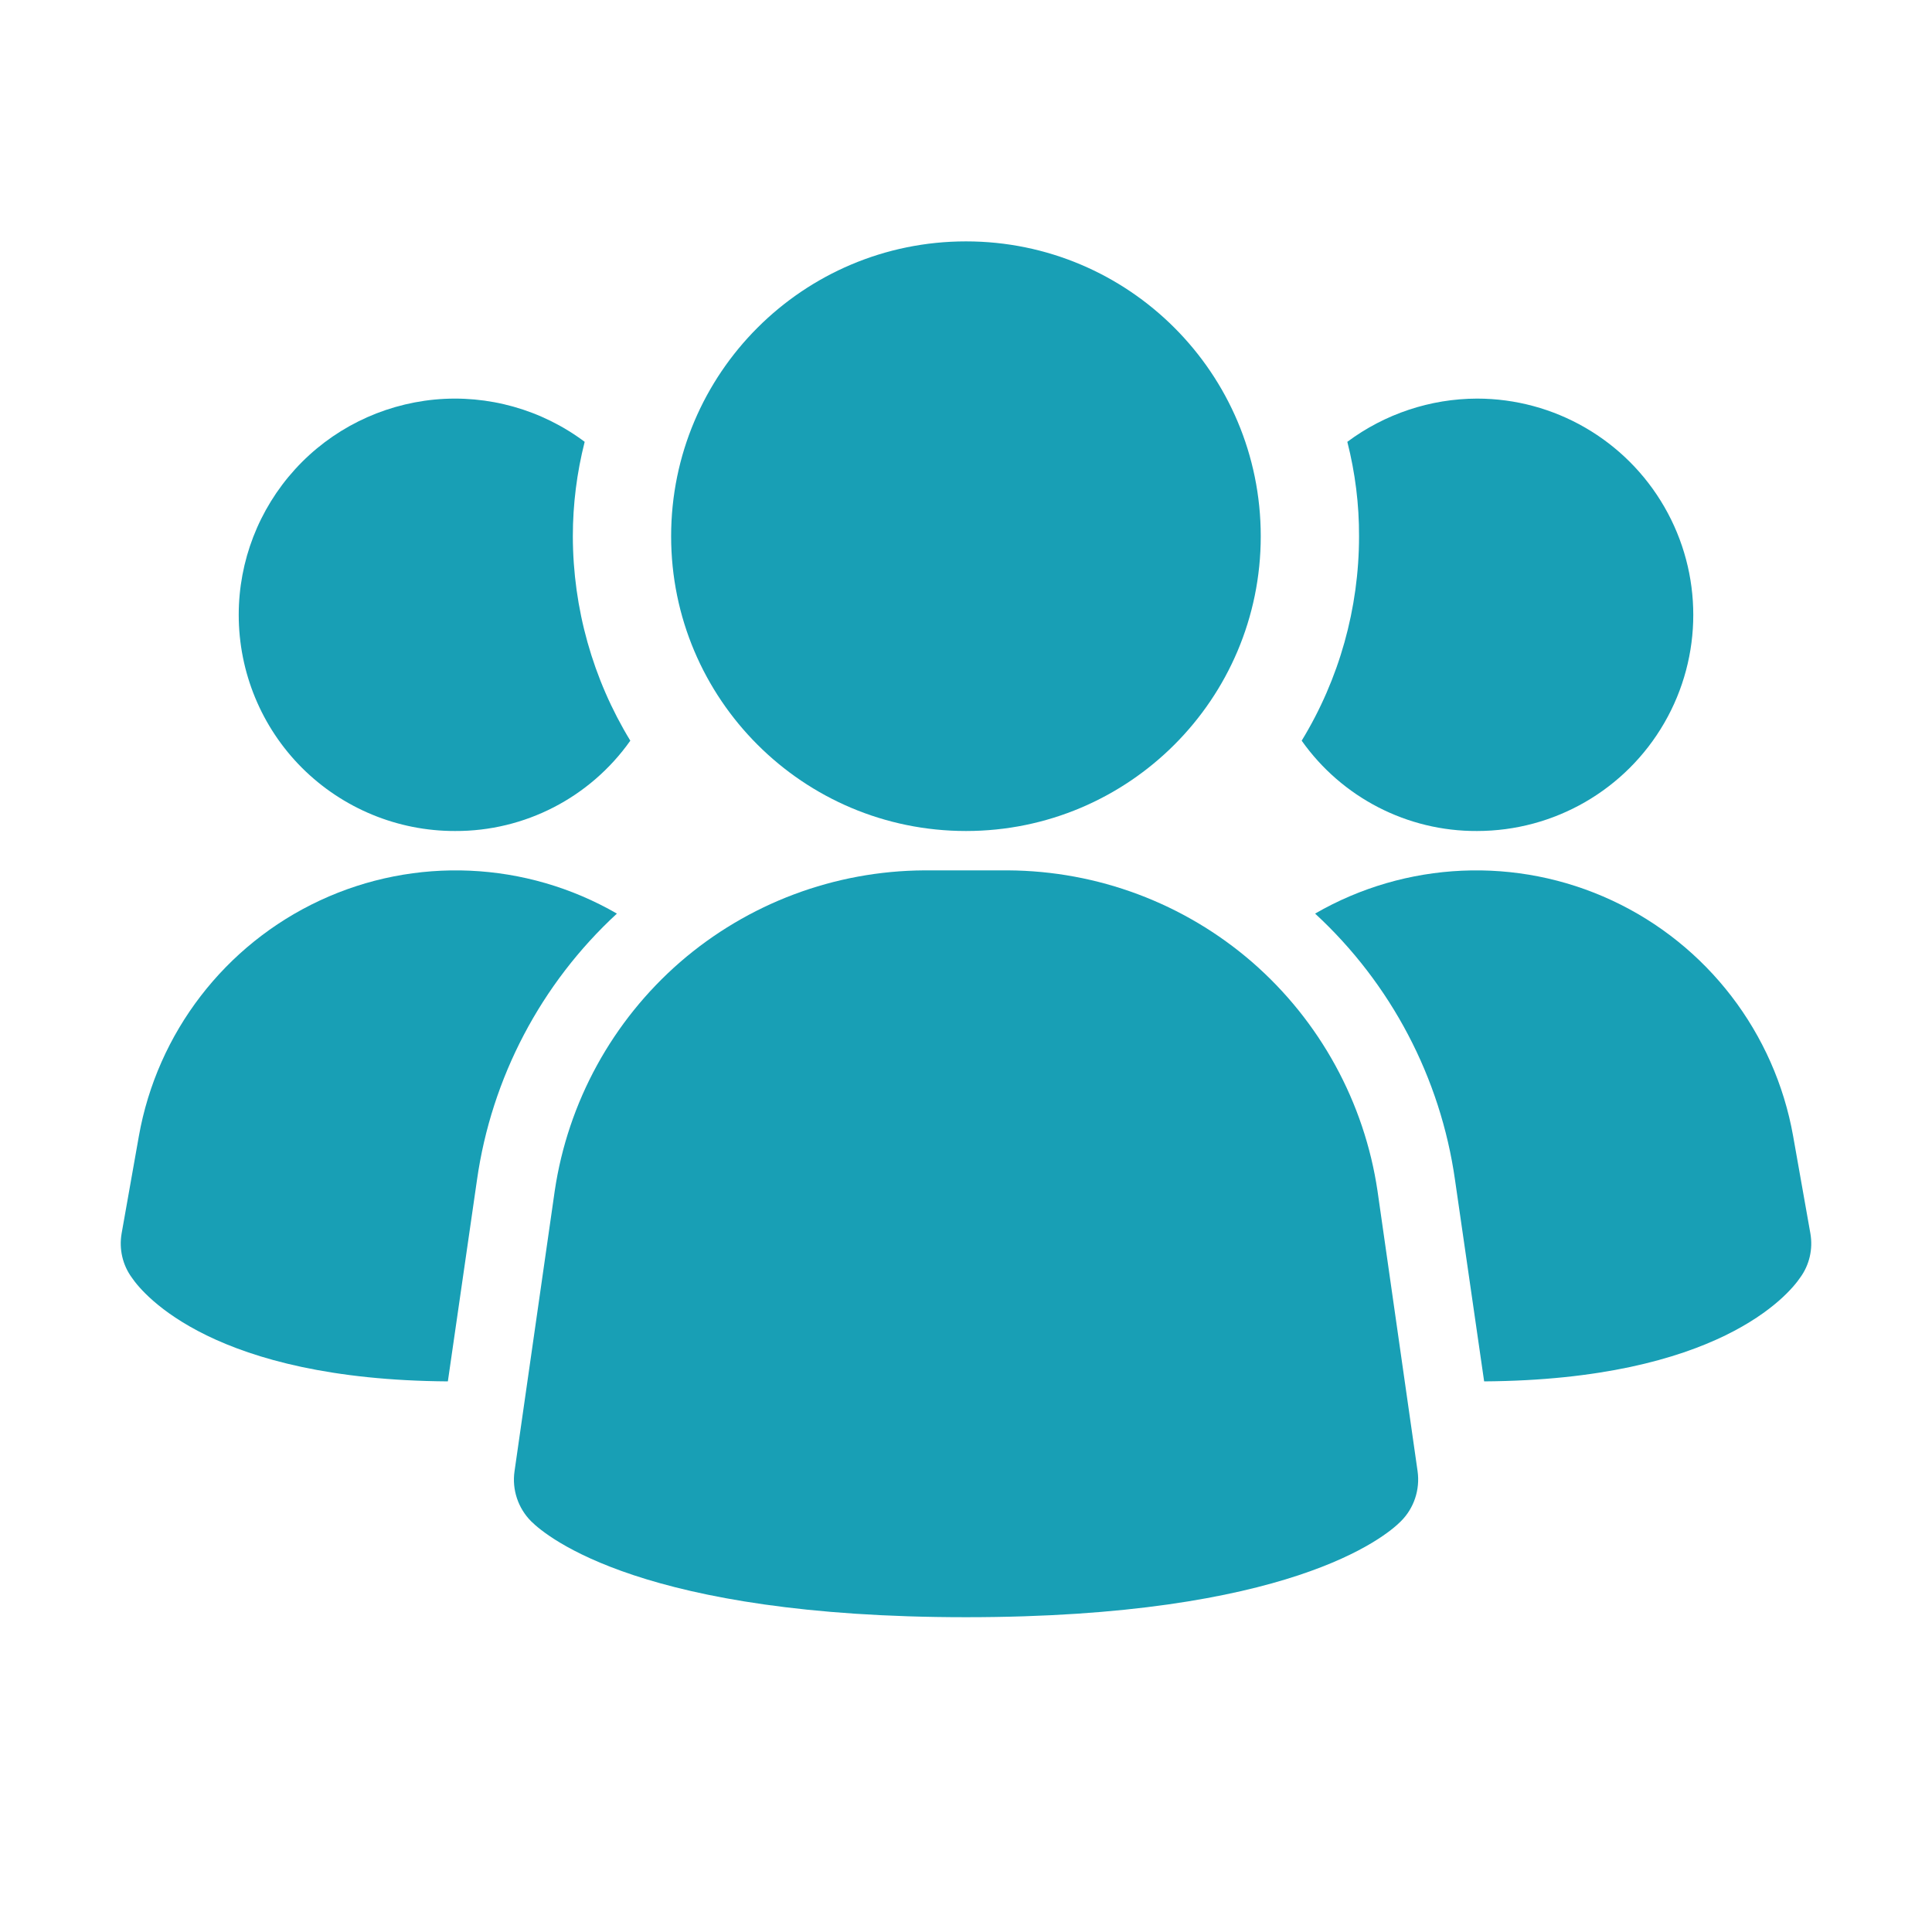 <svg width="16" height="16" viewBox="0 0 16 16" fill="none" xmlns="http://www.w3.org/2000/svg">
<path d="M4.261 12.185C4.239 12.337 4.291 12.491 4.399 12.599C4.53 12.729 5.328 13.393 8 13.393C10.672 13.393 11.469 12.732 11.601 12.599C11.71 12.491 11.761 12.337 11.74 12.185L11.408 9.863H11.408C11.299 9.128 10.931 8.456 10.37 7.968C9.808 7.481 9.091 7.212 8.347 7.208H7.655C6.911 7.212 6.194 7.481 5.632 7.968C5.071 8.456 4.703 9.128 4.594 9.863L4.261 12.185Z" fill="#189FB5"/>
<path d="M1.15 9.409L1.007 10.216H1.007C0.985 10.344 1.015 10.476 1.092 10.581C1.189 10.724 1.775 11.427 3.709 11.44L3.95 9.773C4.07 8.926 4.48 8.146 5.109 7.566C4.356 7.131 3.438 7.09 2.65 7.457C1.862 7.824 1.302 8.553 1.15 9.409Z" fill="#189FB5"/>
<path d="M14.908 10.581C14.985 10.476 15.015 10.344 14.993 10.216L14.85 9.409H14.85C14.698 8.553 14.138 7.824 13.35 7.457C12.562 7.09 11.644 7.131 10.891 7.566C11.52 8.146 11.93 8.926 12.05 9.773L12.291 11.44C14.225 11.427 14.811 10.724 14.908 10.581Z" fill="#189FB5"/>
<path d="M1.977 5.092C1.977 5.567 2.165 6.023 2.501 6.359C2.837 6.694 3.293 6.883 3.768 6.882C4.345 6.885 4.887 6.605 5.22 6.134C4.909 5.624 4.745 5.038 4.744 4.441C4.744 4.177 4.777 3.915 4.842 3.659C4.486 3.392 4.042 3.267 3.599 3.309C3.155 3.352 2.743 3.557 2.443 3.887C2.143 4.217 1.977 4.646 1.977 5.092Z" fill="#189FB5"/>
<path d="M12.232 3.301C11.845 3.302 11.468 3.428 11.158 3.659C11.223 3.915 11.256 4.177 11.255 4.441C11.255 5.038 11.091 5.624 10.78 6.134C11.113 6.605 11.655 6.885 12.232 6.882C12.872 6.882 13.463 6.541 13.783 5.987C14.103 5.433 14.103 4.751 13.783 4.197C13.463 3.643 12.872 3.301 12.232 3.301Z" fill="#189FB5"/>
<path d="M10.441 4.441C10.441 5.789 9.348 6.882 8 6.882C6.651 6.882 5.558 5.789 5.558 4.441C5.558 3.092 6.651 1.999 8 1.999C9.348 1.999 10.441 3.092 10.441 4.441Z" fill="#189FB5"/>
</svg>
